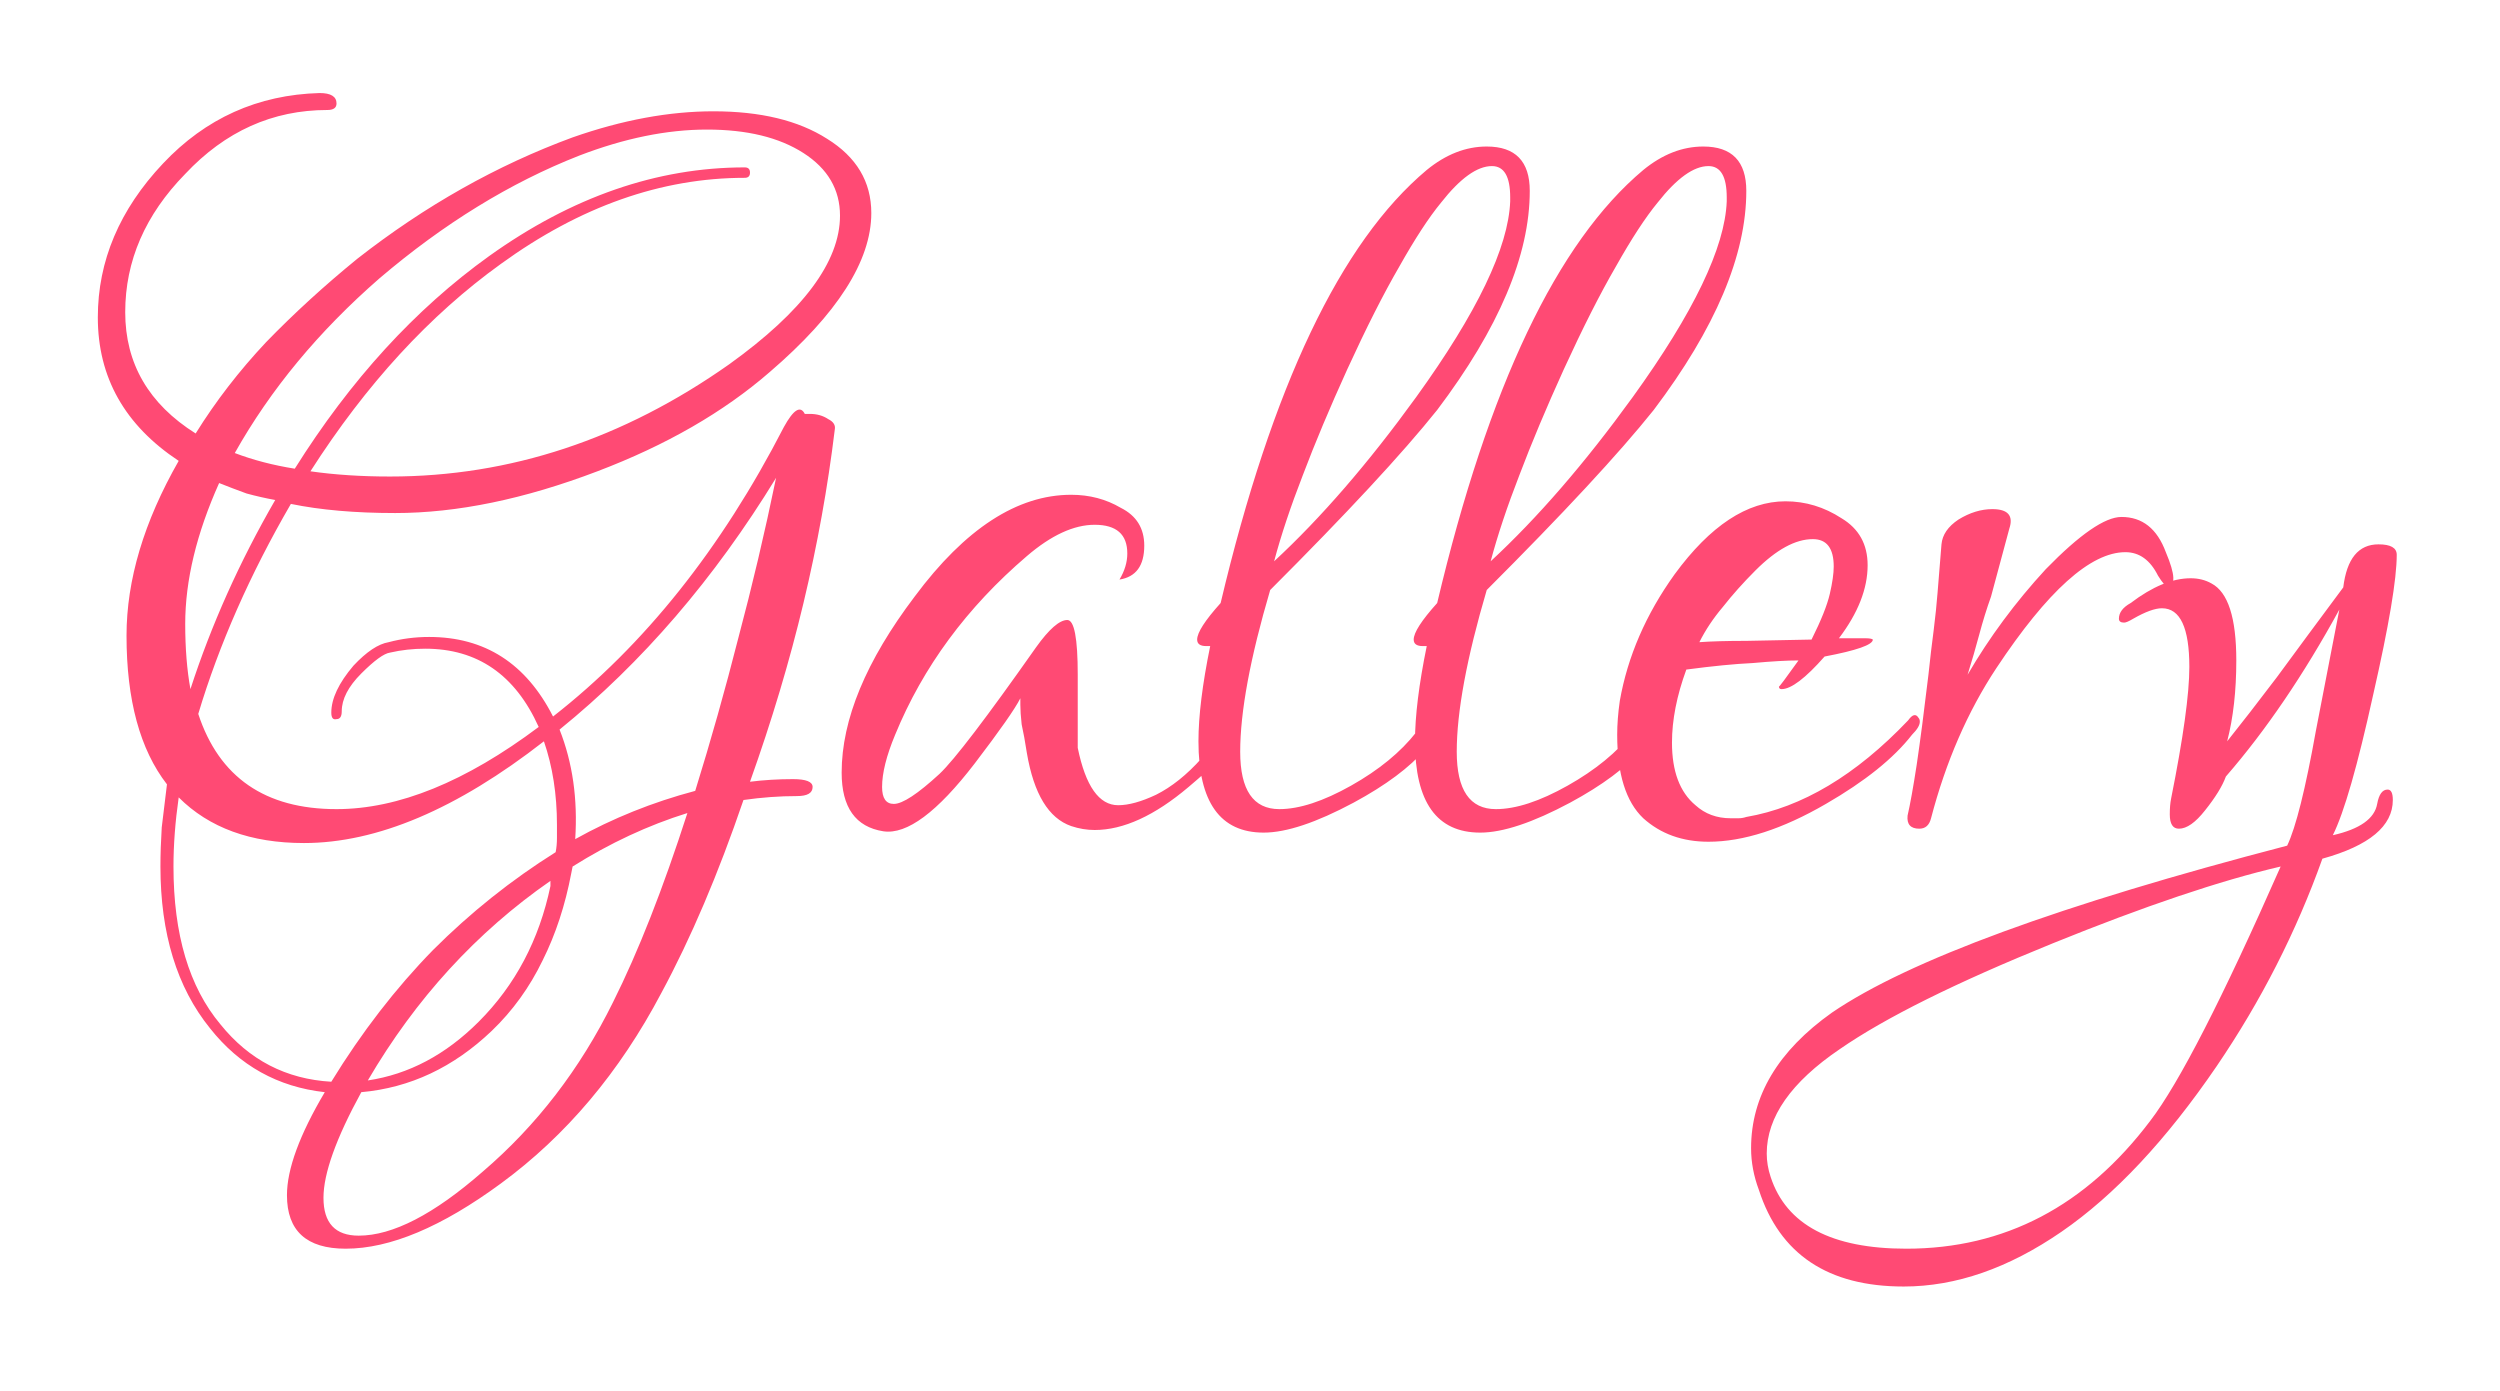 <svg width="115" height="64" viewBox="0 0 115 64" fill="none" xmlns="http://www.w3.org/2000/svg">
<g filter="url(#filter0_d_91_39)">
<path d="M15.9 53.44C14.1 53.44 13.2 52.62 13.2 50.98C13.2 49.78 13.78 48.2 14.94 46.24C12.78 46 11.02 45.02 9.66 43.3C8.14 41.42 7.38 38.94 7.38 35.86C7.38 35.3 7.4 34.7 7.44 34.06C7.52 33.42 7.6 32.76 7.68 32.08C6.44 30.48 5.82 28.2 5.82 25.24C5.82 22.68 6.62 20 8.22 17.2C5.74 15.56 4.5 13.36 4.5 10.6C4.5 8 5.5 5.64 7.5 3.52C9.46 1.44 11.86 0.36 14.7 0.28C15.22 0.28 15.48 0.44 15.48 0.76C15.48 0.96 15.34 1.06 15.06 1.06C12.54 1.06 10.36 2.04 8.52 4C6.68 5.88 5.76 8 5.76 10.36C5.76 12.72 6.84 14.58 9 15.94C9.92 14.46 11 13.06 12.24 11.74C13.52 10.42 14.92 9.14 16.44 7.9C19.56 5.46 22.86 3.6 26.34 2.32C28.62 1.52 30.78 1.12 32.82 1.12C34.98 1.12 36.72 1.54 38.04 2.38C39.4 3.22 40.08 4.36 40.08 5.8C40.08 8 38.52 10.44 35.4 13.12C33.28 14.96 30.64 16.48 27.48 17.68C24.12 18.96 21.02 19.6 18.18 19.6C16.34 19.6 14.74 19.46 13.38 19.18C11.5 22.42 10.08 25.64 9.12 28.84C10.08 31.76 12.2 33.22 15.48 33.22C18.32 33.22 21.42 31.96 24.78 29.44C23.7 27.04 21.96 25.84 19.56 25.84C19 25.84 18.46 25.9 17.94 26.02C17.66 26.06 17.22 26.38 16.62 26.98C16.02 27.58 15.72 28.16 15.72 28.72C15.72 28.96 15.64 29.08 15.48 29.08C15.32 29.12 15.24 29.02 15.24 28.78C15.24 28.14 15.58 27.42 16.26 26.62C16.86 25.98 17.4 25.62 17.88 25.54C18.48 25.38 19.1 25.3 19.74 25.3C22.3 25.3 24.2 26.52 25.44 28.96C29.64 25.68 33.18 21.24 36.06 15.64C36.5 14.84 36.82 14.64 37.02 15.04H37.26C37.58 15.04 37.86 15.12 38.1 15.28C38.34 15.4 38.44 15.56 38.4 15.76C38.08 18.4 37.6 21.06 36.96 23.74C36.32 26.42 35.5 29.16 34.5 31.96C35.14 31.88 35.8 31.84 36.48 31.84C37.08 31.84 37.38 31.96 37.38 32.2C37.38 32.48 37.14 32.62 36.66 32.62C35.86 32.62 35.04 32.68 34.2 32.8C33.04 36.2 31.78 39.16 30.42 41.68C28.5 45.32 26.04 48.24 23.04 50.44C20.32 52.44 17.94 53.44 15.9 53.44ZM17.94 17.92C23.46 17.92 28.66 16.2 33.54 12.76C36.94 10.32 38.64 8.04 38.64 5.92C38.64 4.72 38.08 3.76 36.96 3.04C35.84 2.32 34.36 1.96 32.52 1.96C30.68 1.96 28.72 2.36 26.64 3.16C23.48 4.4 20.42 6.28 17.46 8.8C14.66 11.24 12.44 13.92 10.8 16.84C11.64 17.16 12.56 17.4 13.56 17.56C16.12 13.48 19.1 10.22 22.5 7.78C26.3 5.06 30.22 3.7 34.26 3.7C34.42 3.7 34.5 3.78 34.5 3.94C34.5 4.1 34.42 4.18 34.26 4.18C30.42 4.18 26.68 5.5 23.04 8.14C19.76 10.5 16.84 13.68 14.28 17.68C15.4 17.84 16.62 17.92 17.94 17.92ZM26.46 34.6C28.18 33.64 30.02 32.9 31.98 32.38C32.7 30.06 33.36 27.72 33.96 25.36C34.6 22.96 35.18 20.5 35.7 17.98C32.86 22.62 29.54 26.48 25.74 29.56C26.34 31.08 26.58 32.76 26.46 34.6ZM8.76 27.7C9.72 24.74 11.02 21.84 12.66 19C12.22 18.92 11.78 18.82 11.34 18.7C10.9 18.54 10.48 18.38 10.08 18.22C9.04 20.54 8.52 22.7 8.52 24.7C8.52 25.82 8.6 26.82 8.76 27.7ZM15.24 45.76C16.64 43.48 18.2 41.46 19.92 39.7C21.64 37.98 23.52 36.48 25.56 35.2C25.6 35 25.62 34.78 25.62 34.54C25.62 34.34 25.62 34.14 25.62 33.94C25.62 32.54 25.42 31.26 25.02 30.1C21.02 33.22 17.34 34.78 13.98 34.78C11.54 34.78 9.62 34.08 8.22 32.68C8.06 33.8 7.98 34.86 7.98 35.86C7.98 38.98 8.7 41.4 10.14 43.12C11.46 44.76 13.16 45.64 15.24 45.76ZM16.5 52.84C18.06 52.84 19.96 51.86 22.2 49.9C24.68 47.78 26.68 45.18 28.2 42.1C29.36 39.78 30.5 36.88 31.62 33.4C29.82 33.96 28.06 34.78 26.34 35.86L26.28 36.16C26 37.64 25.56 38.98 24.96 40.18C24.36 41.42 23.58 42.5 22.62 43.42C20.86 45.1 18.86 46.04 16.62 46.24C15.46 48.36 14.88 49.98 14.88 51.1C14.88 52.26 15.42 52.84 16.5 52.84ZM16.92 45.7C18.8 45.42 20.5 44.52 22.02 43C23.7 41.32 24.8 39.24 25.32 36.76V36.52C21.92 38.88 19.12 41.94 16.92 45.7ZM40.636 34.24C39.356 34.04 38.716 33.14 38.716 31.54C38.716 29.1 39.836 26.4 42.076 23.44C44.396 20.32 46.796 18.76 49.276 18.76C50.116 18.76 50.876 18.96 51.556 19.36C52.276 19.72 52.636 20.3 52.636 21.1C52.636 22.02 52.256 22.54 51.496 22.66C51.736 22.26 51.856 21.86 51.856 21.46C51.856 20.58 51.356 20.14 50.356 20.14C49.396 20.14 48.356 20.62 47.236 21.58C44.476 23.94 42.456 26.68 41.176 29.8C40.776 30.76 40.576 31.56 40.576 32.2C40.576 32.72 40.756 32.98 41.116 32.98C41.516 32.98 42.216 32.52 43.216 31.6C43.896 30.96 45.376 29.02 47.656 25.78C48.256 24.94 48.736 24.52 49.096 24.52C49.416 24.52 49.576 25.36 49.576 27.04V30.4C49.936 32.16 50.556 33.04 51.436 33.04C51.916 33.04 52.496 32.88 53.176 32.56C53.896 32.2 54.596 31.64 55.276 30.88L56.356 29.74C56.476 29.7 56.616 29.78 56.776 29.98C56.616 30.42 55.916 31.16 54.676 32.2C53.116 33.52 51.676 34.18 50.356 34.18C49.996 34.18 49.636 34.12 49.276 34C48.236 33.64 47.556 32.52 47.236 30.64C47.156 30.12 47.076 29.68 46.996 29.32C46.956 28.96 46.936 28.66 46.936 28.42C46.936 28.3 46.936 28.2 46.936 28.12C46.696 28.6 45.996 29.6 44.836 31.12C43.116 33.36 41.716 34.4 40.636 34.24ZM58.129 34.3C56.129 34.3 55.129 32.9 55.129 30.1C55.129 28.94 55.309 27.48 55.669 25.72H55.489C55.209 25.72 55.069 25.62 55.069 25.42C55.069 25.1 55.429 24.54 56.149 23.74C58.509 13.78 61.669 7.14 65.629 3.82C66.509 3.1 67.429 2.74 68.389 2.74C69.709 2.74 70.369 3.42 70.369 4.78C70.369 7.74 68.949 11.1 66.109 14.86C64.509 16.86 61.949 19.62 58.429 23.14C57.509 26.26 57.049 28.74 57.049 30.58C57.049 32.34 57.649 33.22 58.849 33.22C59.769 33.22 60.869 32.86 62.149 32.14C63.429 31.42 64.429 30.6 65.149 29.68C65.429 29.32 65.649 29.14 65.809 29.14C65.889 29.14 65.929 29.22 65.929 29.38C65.929 29.82 65.809 30.18 65.569 30.46C64.849 31.3 63.749 32.12 62.269 32.92C60.549 33.84 59.169 34.3 58.129 34.3ZM58.609 21.82C60.769 19.82 62.949 17.3 65.149 14.26C67.949 10.38 69.389 7.38 69.469 5.26V5.08C69.469 4.12 69.189 3.64 68.629 3.64C67.949 3.64 67.169 4.2 66.289 5.32C65.729 6 65.089 6.98 64.369 8.26C63.649 9.5 62.849 11.08 61.969 13C61.169 14.76 60.489 16.38 59.929 17.86C59.369 19.3 58.929 20.62 58.609 21.82ZM68.09 34.3C66.09 34.3 65.09 32.9 65.09 30.1C65.09 28.94 65.27 27.48 65.63 25.72H65.45C65.17 25.72 65.03 25.62 65.03 25.42C65.03 25.1 65.39 24.54 66.11 23.74C68.47 13.78 71.63 7.14 75.59 3.82C76.47 3.1 77.39 2.74 78.35 2.74C79.67 2.74 80.33 3.42 80.33 4.78C80.33 7.74 78.91 11.1 76.07 14.86C74.47 16.86 71.91 19.62 68.39 23.14C67.47 26.26 67.01 28.74 67.01 30.58C67.01 32.34 67.61 33.22 68.81 33.22C69.73 33.22 70.83 32.86 72.11 32.14C73.39 31.42 74.39 30.6 75.11 29.68C75.39 29.32 75.61 29.14 75.77 29.14C75.85 29.14 75.89 29.22 75.89 29.38C75.89 29.82 75.77 30.18 75.53 30.46C74.81 31.3 73.71 32.12 72.23 32.92C70.51 33.84 69.13 34.3 68.09 34.3ZM68.57 21.82C70.73 19.82 72.91 17.3 75.11 14.26C77.91 10.38 79.35 7.38 79.43 5.26V5.08C79.43 4.12 79.15 3.64 78.59 3.64C77.91 3.64 77.13 4.2 76.25 5.32C75.69 6 75.05 6.98 74.33 8.26C73.61 9.5 72.81 11.08 71.93 13C71.13 14.76 70.45 16.38 69.89 17.86C69.33 19.3 68.89 20.62 68.57 21.82ZM78.591 34.72C77.391 34.72 76.391 34.36 75.591 33.64C74.791 32.88 74.391 31.6 74.391 29.8C74.391 29.32 74.431 28.8 74.511 28.24C74.871 26.2 75.711 24.26 77.031 22.42C78.671 20.18 80.371 19.06 82.131 19.06C83.051 19.06 83.911 19.32 84.711 19.84C85.511 20.32 85.911 21.04 85.911 22C85.911 23.08 85.471 24.2 84.591 25.36H85.791C85.991 25.36 86.111 25.38 86.151 25.42C86.151 25.66 85.411 25.92 83.931 26.2C83.051 27.2 82.391 27.7 81.951 27.7C81.871 27.7 81.831 27.66 81.831 27.58C81.831 27.62 82.131 27.22 82.731 26.38C82.211 26.38 81.511 26.42 80.631 26.5C79.791 26.54 78.771 26.64 77.571 26.8C77.131 28 76.911 29.12 76.911 30.16C76.911 31.48 77.271 32.44 77.991 33.04C78.431 33.44 78.971 33.64 79.611 33.64C79.731 33.64 79.851 33.64 79.971 33.64C80.091 33.64 80.211 33.62 80.331 33.58C82.891 33.14 85.371 31.66 87.771 29.14C87.971 28.86 88.131 28.82 88.251 29.02C88.291 29.06 88.311 29.12 88.311 29.2C88.311 29.36 88.191 29.56 87.951 29.8C87.111 30.88 85.791 31.94 83.991 32.98C81.991 34.14 80.191 34.72 78.591 34.72ZM78.171 25.54C78.731 25.5 79.451 25.48 80.331 25.48L83.331 25.42C83.771 24.54 84.051 23.84 84.171 23.32C84.291 22.8 84.351 22.38 84.351 22.06C84.351 21.22 84.031 20.8 83.391 20.8C82.591 20.8 81.711 21.28 80.751 22.24C80.191 22.8 79.691 23.36 79.251 23.92C78.811 24.44 78.451 24.98 78.171 25.54ZM88.288 34.12C87.888 34.12 87.708 33.92 87.748 33.52C87.868 33 88.008 32.22 88.168 31.18C88.328 30.1 88.508 28.72 88.708 27.04C88.788 26.28 88.868 25.6 88.948 25C89.028 24.36 89.088 23.78 89.128 23.26L89.308 21.04C89.348 20.6 89.608 20.22 90.088 19.9C90.608 19.58 91.128 19.42 91.648 19.42C92.368 19.42 92.628 19.72 92.428 20.32L91.588 23.44C91.388 24 91.208 24.58 91.048 25.18C90.888 25.78 90.708 26.4 90.508 27.04C91.508 25.32 92.708 23.7 94.108 22.18C95.668 20.58 96.828 19.78 97.588 19.78C98.548 19.78 99.228 20.32 99.628 21.4C100.068 22.44 100.088 22.96 99.688 22.96C99.608 22.96 99.468 22.8 99.268 22.48C98.908 21.76 98.408 21.4 97.768 21.4C96.168 21.4 94.188 23.18 91.828 26.74C90.508 28.74 89.508 31.04 88.828 33.64C88.748 33.96 88.568 34.12 88.288 34.12ZM87.57 55.18C84.09 55.18 81.87 53.7 80.91 50.74C80.67 50.1 80.55 49.46 80.55 48.82C80.55 46.42 81.79 44.34 84.27 42.58C87.79 40.18 94.77 37.62 105.21 34.9C105.61 34.06 106.05 32.3 106.53 29.62L107.61 24.04C105.97 27.04 104.23 29.6 102.39 31.72C102.23 32.16 101.91 32.68 101.43 33.28C100.99 33.84 100.59 34.12 100.23 34.12C99.95 34.12 99.81 33.9 99.81 33.46C99.81 33.18 99.83 32.94 99.87 32.74C100.43 29.94 100.71 27.92 100.71 26.68C100.71 24.88 100.29 23.98 99.45 23.98C99.13 23.98 98.69 24.14 98.13 24.46C97.93 24.58 97.79 24.64 97.71 24.64C97.55 24.64 97.47 24.58 97.47 24.46C97.47 24.18 97.65 23.94 98.01 23.74C99.01 22.98 99.93 22.6 100.77 22.6C101.13 22.6 101.45 22.68 101.73 22.84C102.49 23.24 102.87 24.42 102.87 26.38C102.87 27.78 102.73 29.02 102.45 30.1C103.09 29.3 103.85 28.32 104.73 27.16C105.61 25.96 106.63 24.58 107.79 23.02C107.95 21.7 108.49 21.04 109.41 21.04C109.97 21.04 110.25 21.2 110.25 21.52C110.25 22.64 109.89 24.78 109.17 27.94C108.45 31.22 107.83 33.38 107.31 34.42C108.55 34.14 109.23 33.66 109.35 32.98C109.43 32.54 109.59 32.32 109.83 32.32C109.99 32.32 110.07 32.48 110.07 32.8C110.07 34 108.99 34.9 106.83 35.5C105.63 38.86 104.01 42.04 101.97 45.04C99.65 48.44 97.27 50.98 94.83 52.66C92.39 54.34 89.97 55.18 87.57 55.18ZM87.69 53.44C92.21 53.44 95.95 51.48 98.91 47.56C100.23 45.84 102.23 41.94 104.91 35.86C102.15 36.5 98.65 37.68 94.41 39.4C89.97 41.2 86.71 42.82 84.63 44.26C82.39 45.78 81.27 47.38 81.27 49.06C81.27 49.42 81.33 49.78 81.45 50.14C82.17 52.34 84.25 53.44 87.69 53.44Z" fill="#FF4A74"/>
</g>
<defs>
<filter id="filter0_d_91_39" x="0.5" y="0.28" width="113.75" height="62.9" filterUnits="userSpaceOnUse" color-interpolation-filters="sRGB">
<feFlood flood-opacity="0" result="BackgroundImageFix"/>
<feColorMatrix in="SourceAlpha" type="matrix" values="0 0 0 0 0 0 0 0 0 0 0 0 0 0 0 0 0 0 127 0" result="hardAlpha"/>
<feOffset dy="4"/>
<feGaussianBlur stdDeviation="2"/>
<feComposite in2="hardAlpha" operator="out"/>
<feColorMatrix type="matrix" values="0 0 0 0 0 0 0 0 0 0 0 0 0 0 0 0 0 0 0.25 0"/>
<feBlend mode="normal" in2="BackgroundImageFix" result="effect1_dropShadow_91_39"/>
<feBlend mode="normal" in="SourceGraphic" in2="effect1_dropShadow_91_39" result="shape"/>
</filter>
</defs>
</svg>
